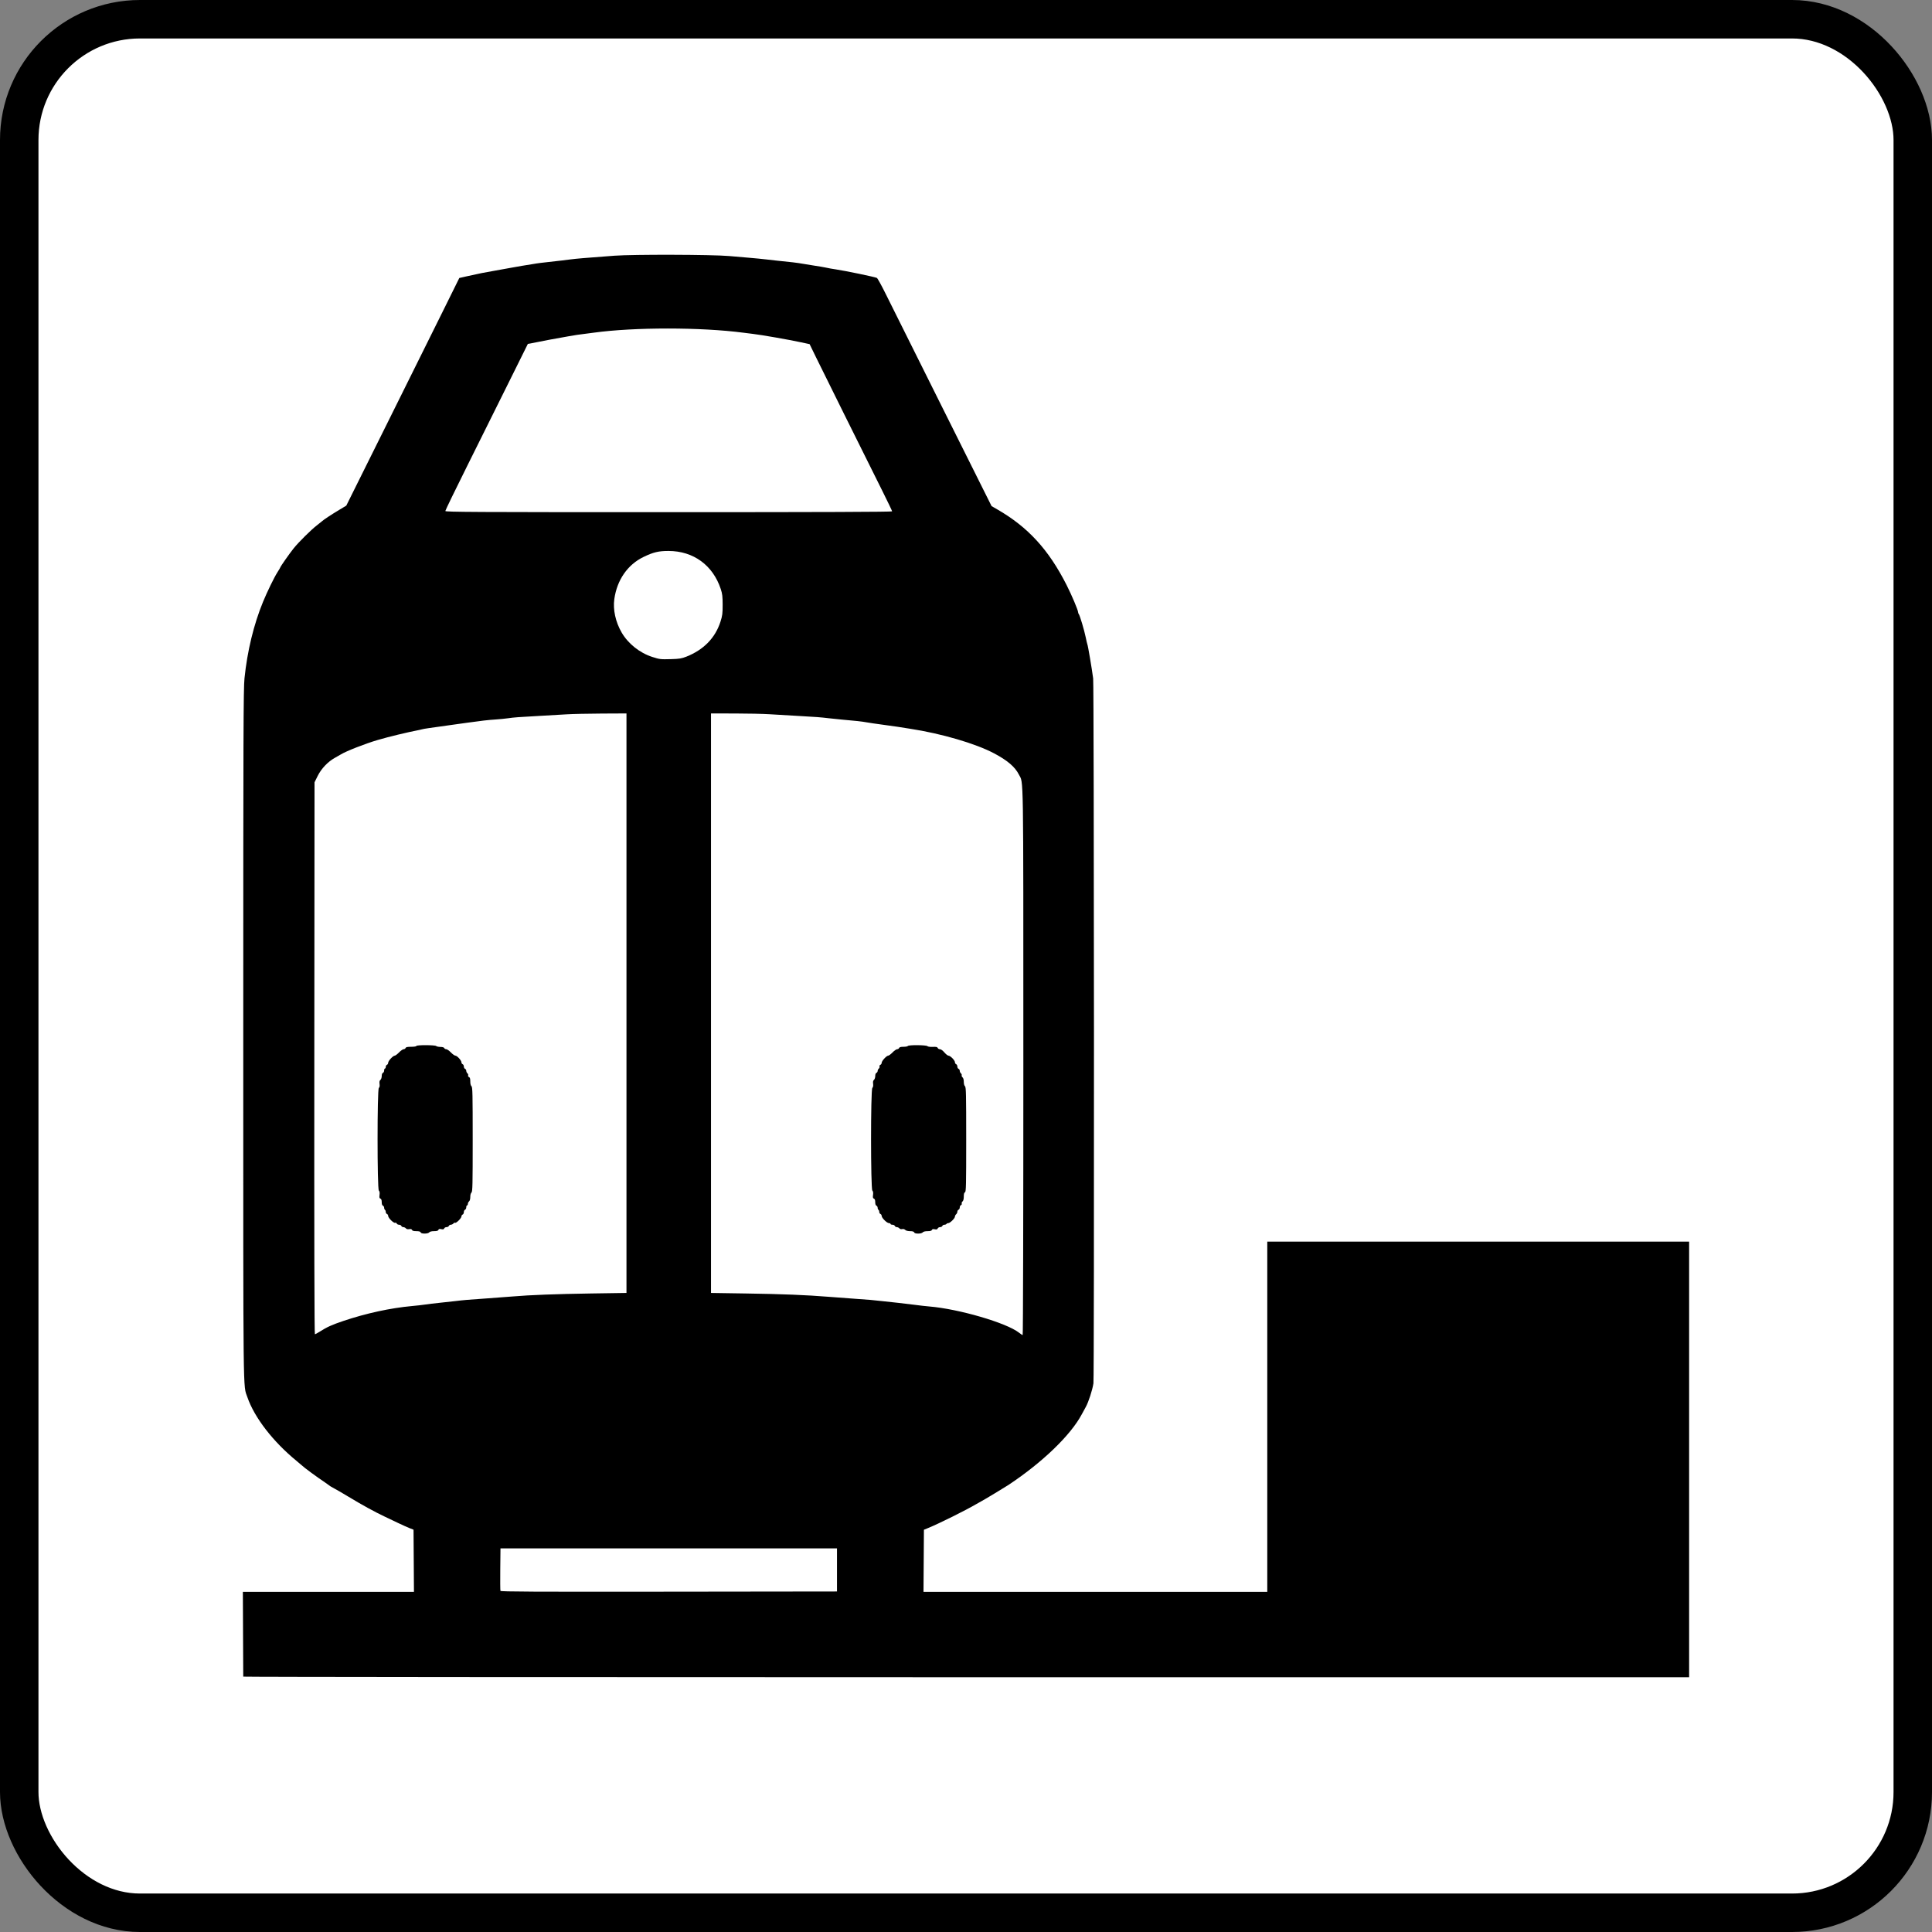 <?xml version="1.0" encoding="UTF-8" standalone="no"?>
<!-- Created with Inkscape (http://www.inkscape.org/) -->

<svg
   version="1.1"
   id="svg1"
   width="3200"
   height="3200"
   viewBox="0 0 3200 3200"
   sodipodi:docname="train_station_koploper.svg"
   inkscape:version="1.4 (e7c3feb100, 2024-10-09)"
   xml:space="preserve"
   xmlns:inkscape="http://www.inkscape.org/namespaces/inkscape"
   xmlns:sodipodi="http://sodipodi.sourceforge.net/DTD/sodipodi-0.dtd"
   xmlns="http://www.w3.org/2000/svg"
   xmlns:svg="http://www.w3.org/2000/svg"><rect x="0" y="0" width="3200" height="3200" fill="#808080" stroke="none"/><defs
     id="defs1" /><sodipodi:namedview
     id="namedview1"
     pagecolor="#ffffff"
     bordercolor="#000000"
     borderopacity="0.25"
     inkscape:showpageshadow="2"
     inkscape:pageopacity="0.0"
     inkscape:pagecheckerboard="0"
     inkscape:deskcolor="#d1d1d1"
     showgrid="false"
     inkscape:zoom="0.22625"
     inkscape:cx="1803.3149"
     inkscape:cy="2086.1878"
     inkscape:window-width="3072"
     inkscape:window-height="1659"
     inkscape:window-x="0"
     inkscape:window-y="0"
     inkscape:window-maximized="1"
     inkscape:current-layer="g1" /><g
     inkscape:groupmode="layer"
     inkscape:label="Image"
     id="g1"><g
       id="g2"><rect
         style="fill:#ffffff;stroke:#000000;stroke-width:63.706;stroke-dasharray:none;paint-order:fill markers stroke"
         id="rect1"
         width="3136.294"
         height="3136.294"
         x="31.853"
         y="31.853"
         rx="200"
         ry="200" /><path
         style="fill:#000000;stroke-width:1"
         d="m 402.888,2777.014 c -0.022,-0.55 -0.172,-32.356 -0.333,-70.68 l -0.293,-69.68 141.691,-10e-5 141.691,-1e-4 -0.349,-51.5 -0.349,-51.5 -6.502,-2.554 c -3.576,-1.405 -12.276,-5.313 -19.334,-8.685 -7.058,-3.372 -17.033,-8.123 -22.167,-10.557 -16.758,-7.947 -36.754,-18.923 -59.424,-32.619 -11.608,-7.013 -18.858,-11.197 -28.581,-16.497 -1.467,-0.799 -2.967,-1.785 -3.333,-2.189 -0.367,-0.405 -3.367,-2.539 -6.667,-4.744 -14.251,-9.519 -35.24,-24.965 -39.285,-28.911 -0.911,-0.889 -4.596,-4.016 -8.188,-6.95 -39.175,-31.997 -70.219,-72.198 -81.734,-105.843 -7.261,-21.217 -6.817,17.91 -6.811,-599.766 0,-500.965 0.254,-573.351 2.031,-590.777 4.586,-44.973 15.328,-89.322 30.672,-126.629 6.941,-16.876 18.461,-40.547 23.785,-48.87 2.672,-4.178 4.859,-7.89 4.859,-8.248 0,-1.215 15.096,-22.767 22.052,-31.482 8.19,-10.261 29.205,-31.083 38.615,-38.259 3.665,-2.795 7.479,-5.853 8.476,-6.796 2.735,-2.586 15.462,-10.978 28.51,-18.798 l 11.647,-6.981 65.775,-132.281 c 36.176,-72.754 78.299,-157.594 93.606,-188.532 l 27.832,-56.251 12.087,-2.733 c 20.096,-4.544 31.344,-6.797 47.422,-9.497 8.434,-1.417 19.835,-3.47 25.335,-4.563 5.5,-1.093 14.051,-2.604 19.001,-3.358 4.95,-0.754 12.751,-2.009 17.334,-2.789 10.516,-1.789 9.339,-1.643 48.336,-6.004 2.934,-0.328 9.534,-1.153 14.668,-1.833 9.256,-1.226 22.529,-2.341 72.671,-6.108 31.031,-2.331 161.926,-1.97 190.011,0.524 9.534,0.847 24.835,2.162 34.002,2.923 9.167,0.761 21.768,2.001 28.002,2.756 6.234,0.755 13.434,1.577 16.001,1.826 22.856,2.223 35.506,3.743 44.003,5.288 5.5,1 14.801,2.514 20.668,3.364 5.867,0.85 13.367,2.116 16.668,2.813 7.425,1.569 9.762,1.988 17.334,3.113 15.826,2.35 65.052,12.595 68.085,14.17 1.145,0.594 7.745,12.557 14.668,26.585 6.922,14.027 49.195,98.818 93.938,188.423 l 81.352,162.919 9.32,5.369 c 51.027,29.396 85.154,66.617 114.967,125.389 8.389,16.538 19.027,41.665 19.027,44.943 0,1.026 0.507,2.436 1.127,3.133 1.712,1.926 9.083,26.582 11.507,38.493 1.181,5.805 2.387,10.941 2.679,11.414 0.904,1.463 7.478,40.112 9.646,56.713 1.493,11.429 1.932,1157.87 0.448,1167.551 -1.734,11.31 -8.111,30.922 -12.79,39.341 -2.039,3.667 -4.985,9.068 -6.548,12.002 -18.446,34.631 -65.108,79.574 -121.408,116.936 -5.967,3.959 -41.556,25.371 -44.669,26.874 -1.1,0.531 -5,2.723 -8.667,4.87 -17.708,10.371 -61.395,32.088 -79.338,39.439 l -7.334,3.005 -0.349,51.465 -0.349,51.465 h 284.699 284.699 v -290.054 -290.054 h 349.354 349.354 v 360.734 360.734 H 1600.333 c -658.573,0 -1197.423,-0.45 -1197.445,-1 z m 983.432,-176.705 v -35.679 H 1107.637 828.954 l -0.356,34.325 c -0.196,18.879 -0.064,35.086 0.293,36.017 0.522,1.361 55.115,1.626 279.04,1.355 l 278.391,-0.34 z m 308.665,-841.485 c -0.03,-493.452 0.487,-460.359 -7.44,-476.004 -6.4,-12.631 -18.84,-23.271 -40.88,-34.965 -30.756,-16.319 -87.409,-32.901 -139.672,-40.882 -9.9,-1.512 -19.201,-2.974 -20.668,-3.249 -1.467,-0.275 -11.967,-1.741 -23.335,-3.258 -11.367,-1.517 -23.668,-3.317 -27.335,-4.001 -7.768,-1.449 -18.683,-2.663 -41.336,-4.6 -5.867,-0.502 -15.468,-1.49 -21.334,-2.197 -14.057,-1.694 -21.653,-2.267 -52.67,-3.973 -14.301,-0.787 -34.702,-1.991 -45.336,-2.677 -10.634,-0.685 -36.886,-1.258 -58.337,-1.273 l -39.002,-0.027 v 479.905 479.905 l 57.003,0.864 c 61.519,0.932 100.518,2.495 138.342,5.545 13.201,1.065 33.302,2.567 44.669,3.338 22.502,1.527 26.99,1.919 44.003,3.842 6.234,0.705 17.934,1.966 26.002,2.804 8.067,0.837 20.668,2.343 28.002,3.345 7.334,1.002 17.834,2.193 23.335,2.645 49.03,4.034 128.387,27.206 148.84,43.463 2.678,2.128 5.388,3.87 6.023,3.87 0.647,0 1.142,-198.597 1.126,-452.418 z m -180.842,282.386 c -0.524,-1.365 -2.659,-2 -6.721,-2 -3.635,0 -6.769,-0.816 -8.05,-2.097 -1.266,-1.266 -3.28,-1.8 -5.086,-1.346 -1.81,0.454 -3.64,-0.033 -4.639,-1.237 -0.907,-1.093 -2.795,-1.987 -4.195,-1.987 -1.4,0 -2.891,-0.9 -3.313,-2 -0.422,-1.1 -2.204,-2 -3.958,-2 -1.755,0 -3.191,-0.6 -3.191,-1.334 0,-0.734 -1.18,-1.334 -2.622,-1.334 -3.326,0 -12.045,-8.617 -12.045,-11.904 0,-1.364 -0.9,-2.825 -2,-3.248 -1.1,-0.422 -2,-1.951 -2,-3.398 0,-1.447 -0.6,-3.001 -1.333,-3.454 -0.733,-0.453 -1.333,-2.008 -1.333,-3.454 0,-1.447 -0.9,-2.976 -2,-3.398 -1.29,-0.495 -2,-2.559 -2,-5.817 0,-3.436 -0.694,-5.315 -2.172,-5.883 -1.688,-0.648 -2.013,-2.023 -1.456,-6.172 0.483,-3.599 0.111,-5.943 -1.142,-7.196 -2.842,-2.842 -2.876,-166.823 -0.035,-169.97 1.256,-1.391 1.713,-3.832 1.295,-6.922 -0.448,-3.314 -0.01,-5.3 1.433,-6.498 1.143,-0.949 2.078,-3.771 2.078,-6.271 0,-2.811 0.764,-4.839 2,-5.314 1.1,-0.422 2,-1.83 2,-3.129 0,-1.299 0.864,-3.079 1.921,-3.955 1.056,-0.877 1.594,-2.446 1.195,-3.486 -0.399,-1.04 0.236,-2.261 1.413,-2.712 1.176,-0.451 2.139,-1.986 2.139,-3.411 0,-3.04 8.064,-11.793 10.865,-11.793 1.06,0 4.272,-2.401 7.136,-5.334 2.865,-2.934 6.305,-5.334 7.646,-5.334 1.341,0 2.784,-0.9 3.206,-2 0.536,-1.396 2.714,-2 7.213,-2 3.545,0 6.816,-0.6 7.27,-1.333 1.205,-1.95 30.406,-1.73 32.379,0.244 0.929,0.929 4.604,1.438 8.938,1.237 5.682,-0.263 7.545,0.137 8.166,1.756 0.443,1.153 2.091,2.1 3.662,2.104 1.684,0 4.714,2.194 7.379,5.334 2.487,2.93 5.523,5.328 6.747,5.328 3.075,0 10.732,7.755 10.732,10.869 0,1.403 0.9,2.896 2,3.318 1.1,0.422 2,2.139 2,3.816 0,1.677 0.9,3.394 2,3.816 1.1,0.422 2,1.913 2,3.313 0,1.4 0.864,3.263 1.921,4.14 1.056,0.877 1.629,2.355 1.273,3.284 -0.356,0.929 0.279,2.459 1.413,3.4 1.268,1.052 2.061,3.894 2.061,7.385 0,3.417 0.796,6.335 2,7.335 1.74,1.444 2,12.905 2,88.222 0,75.713 -0.251,86.658 -2,87.329 -1.391,0.534 -2,2.705 -2,7.13 0,4.111 -0.729,6.967 -2.061,8.072 -1.133,0.941 -1.744,2.537 -1.356,3.548 0.388,1.01 -0.185,2.179 -1.273,2.596 -1.088,0.417 -1.978,2.131 -1.978,3.808 0,1.677 -0.9,3.394 -2,3.816 -1.1,0.422 -2,1.913 -2,3.313 0,1.4 -0.9,3.293 -2,4.206 -1.1,0.913 -2,2.669 -2,3.902 0,2.846 -8.081,10.767 -10.986,10.767 -1.205,0 -2.562,0.6 -3.015,1.334 -0.453,0.734 -2.007,1.334 -3.454,1.334 -1.446,0 -2.975,0.9 -3.397,2 -0.422,1.1 -2.139,2 -3.816,2 -1.677,0 -3.422,0.973 -3.878,2.163 -0.618,1.61 -1.86,1.957 -4.86,1.357 -2.885,-0.577 -4.246,-0.244 -4.789,1.171 -0.524,1.365 -2.729,1.977 -7.12,1.977 -4.028,0 -6.97,0.734 -8.021,2 -1.016,1.225 -3.94,2 -7.539,2 -3.996,0 -6.125,-0.641 -6.646,-2 z m -984.233,164.213 c 11.635,-7.427 20.035,-11.212 39.063,-17.603 37.498,-12.594 77.927,-21.378 113.038,-24.561 7.92,-0.718 18.12,-1.881 22.668,-2.586 4.548,-0.704 14.869,-1.95 22.936,-2.769 8.067,-0.819 19.468,-2.063 25.335,-2.764 15.795,-1.889 21.229,-2.355 52.67,-4.518 15.768,-1.085 35.569,-2.572 44.003,-3.305 27.426,-2.383 71.521,-4.052 130.341,-4.934 l 57.67,-0.864 v -479.92 -479.92 l -41.002,0.193 c -22.551,0.106 -48.803,0.684 -58.337,1.285 -9.534,0.601 -29.035,1.736 -43.336,2.522 -36.641,2.014 -43.515,2.524 -53.336,3.958 -4.767,0.696 -14.068,1.615 -20.668,2.043 -12.464,0.808 -23.552,2.076 -47.336,5.413 -7.7,1.08 -20.601,2.881 -28.668,4.002 -34.593,4.805 -42.702,6 -44.629,6.577 -1.122,0.336 -3.541,0.903 -5.374,1.259 -20.487,3.982 -51.149,11.381 -69.337,16.732 -20.931,6.157 -52.941,18.709 -61.337,24.051 -1.1,0.7 -5.3,3.096 -9.334,5.324 -11.836,6.54 -22.672,17.885 -28.727,30.076 l -5.275,10.623 -0.347,457.085 c -0.228,301.122 0.104,457.085 0.974,457.085 0.727,0 4.483,-2.018 8.347,-4.485 z m 166.851,-164.213 c -0.534,-1.393 -2.707,-2 -7.149,-2 -4.477,0 -6.614,-0.604 -7.159,-2.025 -0.542,-1.412 -1.95,-1.818 -4.653,-1.342 -2.506,0.442 -4.461,-0.021 -5.529,-1.309 -0.909,-1.096 -2.798,-1.992 -4.198,-1.992 -1.4,0 -2.891,-0.9 -3.313,-2 -0.422,-1.1 -2.139,-2 -3.816,-2 -1.677,0 -3.39,-0.89 -3.807,-1.978 -0.417,-1.088 -1.621,-1.647 -2.674,-1.243 -2.441,0.937 -11.52,-8.009 -11.52,-11.351 0,-1.364 -0.9,-2.825 -2,-3.248 -1.1,-0.422 -2,-1.951 -2,-3.398 0,-1.447 -0.6,-3.001 -1.333,-3.454 -0.733,-0.453 -1.333,-2.008 -1.333,-3.454 0,-1.447 -0.9,-2.976 -2,-3.398 -1.29,-0.495 -2,-2.559 -2,-5.817 0,-3.436 -0.694,-5.315 -2.172,-5.883 -1.688,-0.648 -2.013,-2.023 -1.456,-6.172 0.485,-3.619 0.112,-5.942 -1.161,-7.215 -2.796,-2.796 -2.806,-167.668 -0.011,-169.988 1.25,-1.037 1.645,-3.202 1.195,-6.553 -0.481,-3.587 -0.066,-5.507 1.467,-6.779 1.197,-0.994 2.138,-3.776 2.138,-6.321 0,-2.811 0.763,-4.839 2,-5.314 1.1,-0.422 2,-2.204 2,-3.959 0,-1.755 0.6,-3.191 1.333,-3.191 0.733,0 1.333,-1.219 1.333,-2.709 0,-1.49 0.9,-3.054 2,-3.477 1.1,-0.422 2,-1.964 2,-3.425 0,-3.025 8.111,-11.726 10.93,-11.726 1.024,0 4.207,-2.401 7.071,-5.334 2.865,-2.934 6.305,-5.334 7.646,-5.334 1.341,0 2.783,-0.9 3.205,-2 0.572,-1.49 2.945,-2 9.292,-2 4.794,0 8.524,-0.584 8.524,-1.333 0,-1.841 31.038,-1.764 32.883,0.081 0.778,0.778 3.944,1.45 7.036,1.492 3.494,0.048 5.89,0.775 6.329,1.919 0.389,1.013 1.843,1.842 3.232,1.842 1.389,0 4.855,2.4 7.702,5.334 2.847,2.934 6.18,5.334 7.407,5.334 2.877,0 10.082,7.867 10.082,11.008 0,1.327 0.9,2.757 2,3.179 1.1,0.422 2,2.139 2,3.816 0,1.677 0.9,3.394 2,3.816 1.1,0.422 2,1.913 2,3.313 0,1.4 0.864,3.263 1.921,4.14 1.056,0.877 1.594,2.446 1.195,3.486 -0.399,1.04 0.236,2.261 1.413,2.712 1.549,0.594 2.138,2.575 2.138,7.183 0,4.028 0.734,6.971 2,8.022 1.74,1.444 2,12.882 2,88.016 0,75.134 -0.26,86.572 -2,88.016 -1.204,1 -2,3.918 -2,7.335 0,3.417 -0.796,6.335 -2,7.335 -1.1,0.913 -2,2.787 -2,4.164 0,1.377 -0.6,2.504 -1.333,2.504 -0.733,0 -1.333,1.436 -1.333,3.191 0,1.755 -0.9,3.537 -2,3.959 -1.1,0.422 -2,2.223 -2,4.001 0,1.778 -0.9,3.579 -2,4.001 -1.1,0.422 -2,1.855 -2,3.183 0,2.834 -8.74,11.528 -10.497,10.442 -0.661,-0.408 -1.943,0.151 -2.849,1.243 -0.906,1.092 -2.793,1.986 -4.193,1.986 -1.4,0 -2.891,0.9 -3.313,2 -0.422,1.1 -2.139,2 -3.816,2 -1.677,0 -3.412,0.948 -3.856,2.106 -0.603,1.572 -1.824,1.883 -4.811,1.228 -2.986,-0.656 -4.208,-0.344 -4.811,1.227 -0.58,1.512 -2.603,2.107 -7.169,2.107 -4.028,0 -6.97,0.734 -8.021,2 -1.016,1.225 -3.94,2 -7.539,2 -3.996,0 -6.125,-0.641 -6.646,-2 z m 440.211,-953.637 c 28.585,-11.35 47.77,-31.055 56.356,-57.886 3.158,-9.867 3.625,-13.495 3.607,-28.005 -0.017,-13.799 -0.552,-18.277 -3.103,-26.005 -13.036,-39.481 -45.271,-63.017 -86.436,-63.109 -16.487,-0.037 -25.152,2.03 -41.444,9.886 -26.344,12.704 -43.943,38.026 -48.42,69.67 -2.48,17.524 1.971,37.974 12.064,55.427 10.707,18.515 29.834,33.799 50.707,40.517 12.449,4.007 13.657,4.148 31.335,3.655 13.727,-0.383 17.328,-0.973 25.335,-4.152 z m 340.687,-240.627 c 0,-0.756 -7.407,-16.209 -16.46,-34.34 -32.816,-65.721 -98.895,-198.847 -109.428,-220.461 l -10.786,-22.131 -14.001,-3.012 c -20.739,-4.462 -66.11,-12.404 -79.624,-13.939 -3.091,-0.351 -10.291,-1.251 -16.001,-2 -70.325,-9.227 -180.976,-9.26 -247.728,-0.074 -5.134,0.706 -11.734,1.565 -14.668,1.908 -9.345,1.092 -15.711,2.046 -27.335,4.097 -24.227,4.275 -41.025,7.394 -49.336,9.161 -4.767,1.014 -10.767,2.207 -13.334,2.651 l -4.667,0.808 -31.924,64.339 c -17.558,35.387 -48.31,97.207 -68.337,137.379 -20.027,40.172 -36.413,73.928 -36.413,75.014 0,1.738 44.205,1.974 370.022,1.974 253.136,0 370.022,-0.434 370.022,-1.375 z"
         id="path1"
         sodipodi:nodetypes="sscccccsssssssssscsssssssscsscssssssssssssssssssscsssssssssssssscccccccccccssccccsscccsssssssssssscccsssssssssssssssssssssssssssssssssssssssssssssssssscssssssssssssssssssssssssssssssssssssssssssssscccssssssssssssscssssssssssssssssssssssssssssssssssssssssssssssssssssssssssssssssssssssssssssssssssssssssssssscsssssssscssssss" /></g></g></svg>
